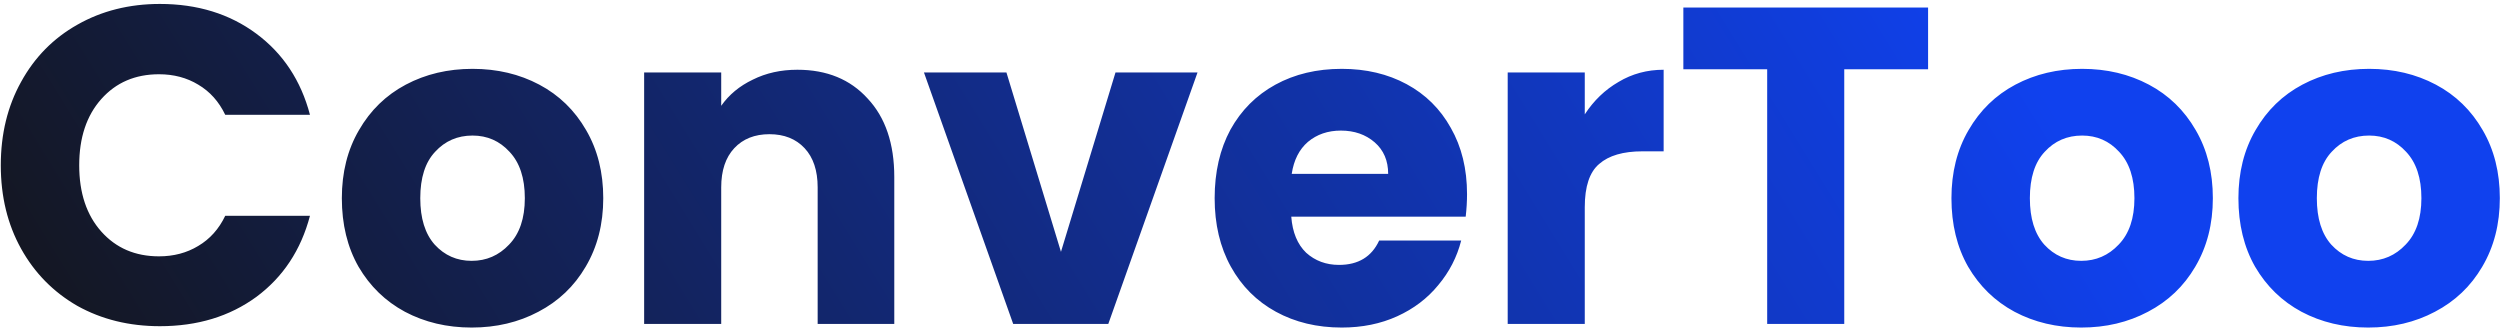 <svg width="355" height="47" viewBox="0 0 355 47" fill="none" xmlns="http://www.w3.org/2000/svg">
<path d="M0.112 23.472C0.112 19.035 1.072 15.088 2.992 11.632C4.912 8.133 7.579 5.424 10.992 3.504C14.448 1.541 18.352 0.56 22.704 0.56C28.037 0.56 32.603 1.968 36.4 4.784C40.197 7.6 42.736 11.44 44.016 16.304H31.984C31.088 14.427 29.808 12.997 28.144 12.016C26.523 11.035 24.667 10.544 22.576 10.544C19.205 10.544 16.475 11.717 14.384 14.064C12.293 16.411 11.248 19.547 11.248 23.472C11.248 27.397 12.293 30.533 14.384 32.88C16.475 35.227 19.205 36.4 22.576 36.4C24.667 36.4 26.523 35.909 28.144 34.928C29.808 33.947 31.088 32.517 31.984 30.64H44.016C42.736 35.504 40.197 39.344 36.4 42.16C32.603 44.933 28.037 46.32 22.704 46.32C18.352 46.32 14.448 45.36 10.992 43.44C7.579 41.477 4.912 38.768 2.992 35.312C1.072 31.856 0.112 27.909 0.112 23.472ZM66.974 46.512C63.475 46.512 60.318 45.765 57.502 44.272C54.729 42.779 52.531 40.645 50.91 37.872C49.331 35.099 48.542 31.856 48.542 28.144C48.542 24.475 49.353 21.253 50.974 18.48C52.595 15.664 54.814 13.509 57.63 12.016C60.446 10.523 63.603 9.776 67.102 9.776C70.601 9.776 73.758 10.523 76.574 12.016C79.39 13.509 81.609 15.664 83.23 18.48C84.851 21.253 85.662 24.475 85.662 28.144C85.662 31.813 84.83 35.056 83.166 37.872C81.545 40.645 79.305 42.779 76.446 44.272C73.63 45.765 70.473 46.512 66.974 46.512ZM66.974 37.04C69.065 37.04 70.835 36.272 72.286 34.736C73.779 33.2 74.526 31.003 74.526 28.144C74.526 25.285 73.801 23.088 72.35 21.552C70.942 20.016 69.193 19.248 67.102 19.248C64.969 19.248 63.198 20.016 61.79 21.552C60.382 23.045 59.678 25.243 59.678 28.144C59.678 31.003 60.361 33.2 61.726 34.736C63.134 36.272 64.883 37.04 66.974 37.04ZM113.228 9.904C117.409 9.904 120.737 11.269 123.212 14C125.729 16.688 126.988 20.4 126.988 25.136V46H116.108V26.608C116.108 24.219 115.489 22.363 114.252 21.04C113.015 19.717 111.351 19.056 109.26 19.056C107.169 19.056 105.505 19.717 104.268 21.04C103.031 22.363 102.412 24.219 102.412 26.608V46H91.468V10.288H102.412V15.024C103.521 13.445 105.015 12.208 106.892 11.312C108.769 10.373 110.881 9.904 113.228 9.904ZM150.657 35.76L158.401 10.288H170.049L157.377 46H143.873L131.201 10.288H142.913L150.657 35.76ZM208.319 27.568C208.319 28.592 208.256 29.659 208.128 30.768H183.36C183.53 32.987 184.234 34.693 185.472 35.888C186.752 37.04 188.309 37.616 190.144 37.616C192.874 37.616 194.773 36.464 195.84 34.16H207.488C206.89 36.507 205.802 38.619 204.224 40.496C202.688 42.373 200.746 43.845 198.4 44.912C196.053 45.979 193.429 46.512 190.528 46.512C187.029 46.512 183.914 45.765 181.184 44.272C178.453 42.779 176.32 40.645 174.784 37.872C173.248 35.099 172.48 31.856 172.48 28.144C172.48 24.432 173.226 21.189 174.72 18.416C176.256 15.643 178.389 13.509 181.12 12.016C183.85 10.523 186.986 9.776 190.528 9.776C193.984 9.776 197.056 10.501 199.744 11.952C202.432 13.403 204.522 15.472 206.016 18.16C207.552 20.848 208.319 23.984 208.319 27.568ZM197.12 24.688C197.12 22.811 196.48 21.317 195.2 20.208C193.92 19.099 192.32 18.544 190.4 18.544C188.565 18.544 187.008 19.077 185.728 20.144C184.49 21.211 183.722 22.725 183.424 24.688H197.12ZM225.037 16.24C226.317 14.277 227.917 12.741 229.837 11.632C231.757 10.48 233.89 9.904 236.237 9.904V21.488H233.229C230.498 21.488 228.45 22.085 227.085 23.28C225.72 24.432 225.037 26.48 225.037 29.424V46H214.093V10.288H225.037V16.24ZM273.788 1.072V9.84H261.884V46H250.94V9.84H239.036V1.072H273.788ZM295.537 46.512C292.038 46.512 288.881 45.765 286.065 44.272C283.291 42.779 281.094 40.645 279.473 37.872C277.894 35.099 277.105 31.856 277.105 28.144C277.105 24.475 277.915 21.253 279.536 18.48C281.158 15.664 283.377 13.509 286.193 12.016C289.009 10.523 292.166 9.776 295.665 9.776C299.163 9.776 302.321 10.523 305.137 12.016C307.953 13.509 310.171 15.664 311.793 18.48C313.414 21.253 314.225 24.475 314.225 28.144C314.225 31.813 313.393 35.056 311.729 37.872C310.107 40.645 307.867 42.779 305.009 44.272C302.193 45.765 299.035 46.512 295.537 46.512ZM295.537 37.04C297.627 37.04 299.398 36.272 300.849 34.736C302.342 33.2 303.089 31.003 303.089 28.144C303.089 25.285 302.363 23.088 300.913 21.552C299.505 20.016 297.755 19.248 295.665 19.248C293.531 19.248 291.761 20.016 290.353 21.552C288.945 23.045 288.241 25.243 288.241 28.144C288.241 31.003 288.923 33.2 290.289 34.736C291.697 36.272 293.446 37.04 295.537 37.04ZM336.287 46.512C332.788 46.512 329.631 45.765 326.815 44.272C324.041 42.779 321.844 40.645 320.223 37.872C318.644 35.099 317.855 31.856 317.855 28.144C317.855 24.475 318.665 21.253 320.286 18.48C321.908 15.664 324.127 13.509 326.943 12.016C329.759 10.523 332.916 9.776 336.415 9.776C339.913 9.776 343.071 10.523 345.887 12.016C348.703 13.509 350.921 15.664 352.543 18.48C354.164 21.253 354.975 24.475 354.975 28.144C354.975 31.813 354.143 35.056 352.479 37.872C350.857 40.645 348.617 42.779 345.759 44.272C342.943 45.765 339.785 46.512 336.287 46.512ZM336.287 37.04C338.377 37.04 340.148 36.272 341.599 34.736C343.092 33.2 343.839 31.003 343.839 28.144C343.839 25.285 343.113 23.088 341.663 21.552C340.255 20.016 338.505 19.248 336.415 19.248C334.281 19.248 332.511 20.016 331.103 21.552C329.695 23.045 328.991 25.243 328.991 28.144C328.991 31.003 329.673 33.2 331.039 34.736C332.447 36.272 334.196 37.04 336.287 37.04Z" fill="url(#paint0_linear_136_2382)"/>
<defs>
<linearGradient id="paint0_linear_136_2382" x1="260" y1="-36" x2="27" y2="107.5" gradientUnits="userSpaceOnUse">
<stop stop-color="#1041EE"/>
<stop offset="1" stop-color="#141415"/>
</linearGradient>
</defs>
</svg>
